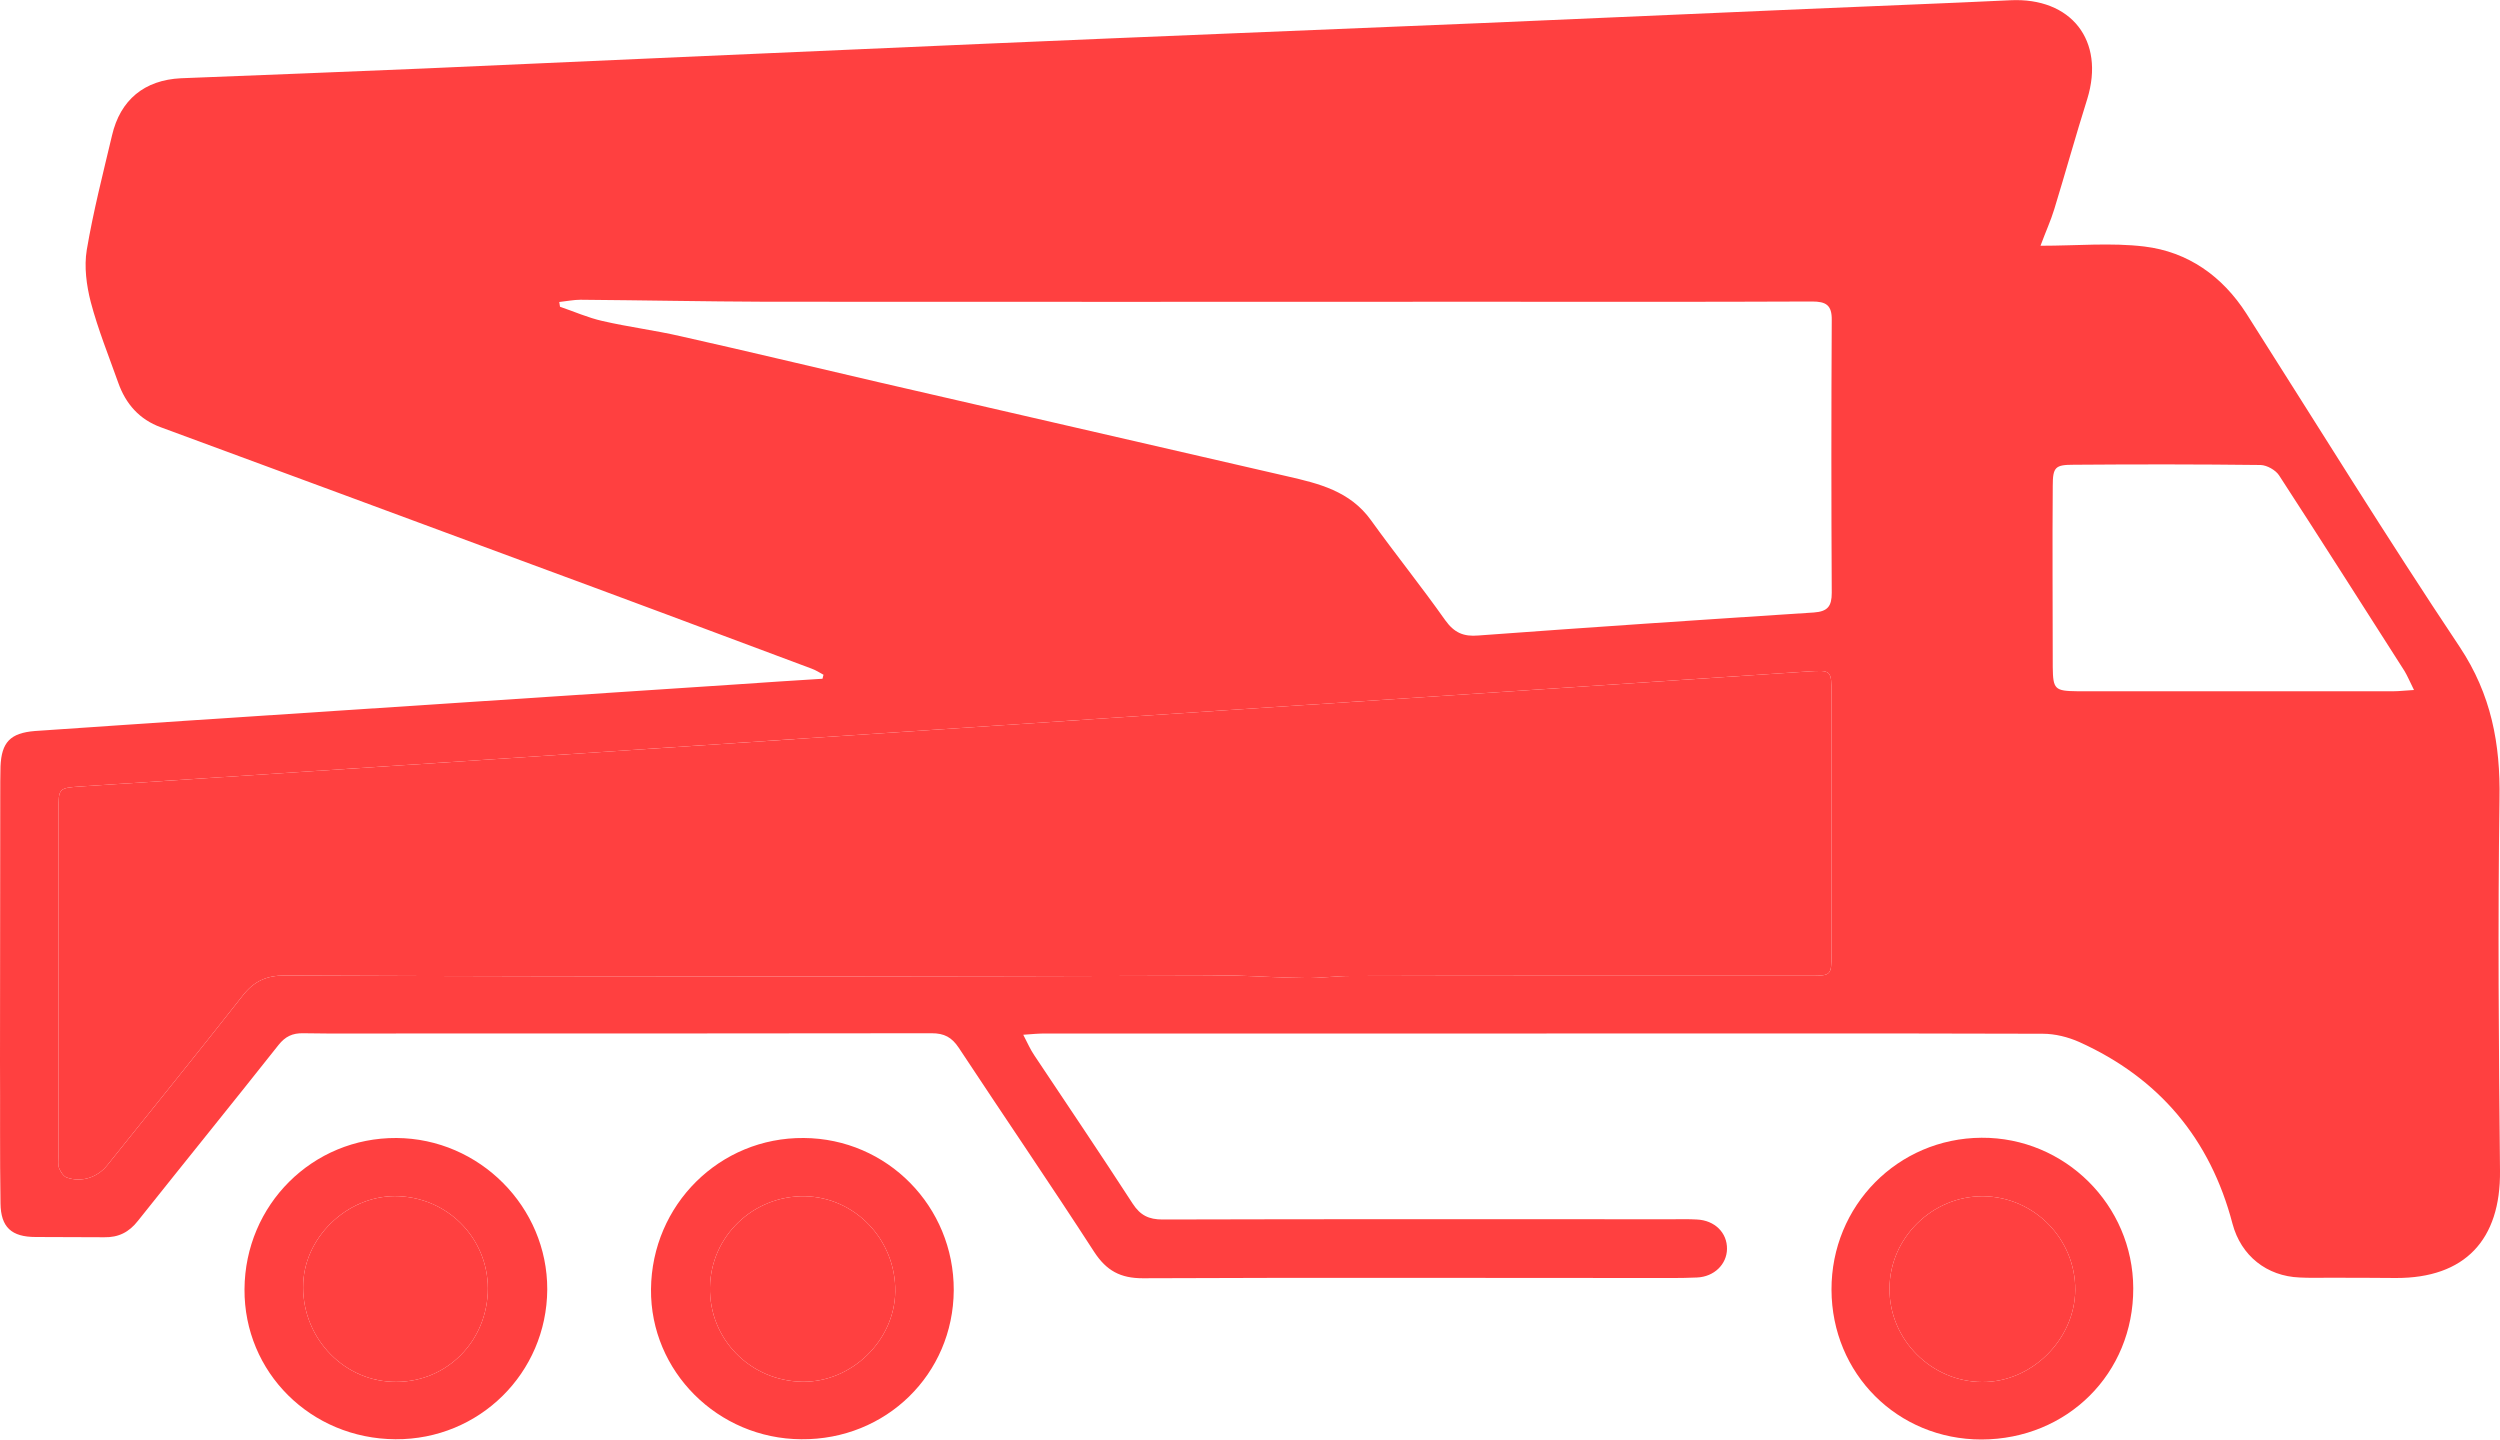<?xml version="1.0" encoding="utf-8"?>
<!-- Generator: Adobe Illustrator 26.0.3, SVG Export Plug-In . SVG Version: 6.00 Build 0)  -->
<svg version="1.1" id="Layer_1" xmlns="http://www.w3.org/2000/svg" xmlns:xlink="http://www.w3.org/1999/xlink" x="0px" y="0px"
	 viewBox="0 0 100 57.58" style="enable-background:new 0 0 100 57.58;" xml:space="preserve">
<style type="text/css">
	.st0{fill:#FF4040;}
</style>
<g>
	<path class="st0" d="M99.98,31.97c0.04-2.22-0.33-4.19-1.59-6.09c-2.93-4.39-5.7-8.88-8.53-13.33c-0.96-1.5-2.34-2.48-4.09-2.69
		c-1.33-0.16-2.69-0.03-4.15-0.03c0.21-0.57,0.41-1,0.55-1.46c0.45-1.47,0.86-2.95,1.32-4.41c0.72-2.34-0.64-4.07-3.08-3.95
		c-2.72,0.13-5.45,0.23-8.18,0.35c-4.3,0.18-8.6,0.38-12.89,0.56c-6.65,0.28-13.3,0.54-19.95,0.83c-7.48,0.32-14.96,0.66-22.44,0.99
		C13.72,2.88,10.48,3,7.24,3.13C5.78,3.2,4.81,3.99,4.48,5.42C4.12,6.94,3.73,8.46,3.47,10c-0.11,0.67-0.01,1.42,0.16,2.08
		c0.29,1.1,0.72,2.16,1.1,3.23c0.3,0.85,0.85,1.47,1.7,1.78c4.8,1.77,9.59,3.54,14.39,5.32c3.88,1.43,7.76,2.88,11.63,4.33
		c0.17,0.06,0.33,0.16,0.49,0.25c-0.01,0.05-0.03,0.1-0.04,0.16c-1.17,0.07-2.33,0.15-3.5,0.23c-7.57,0.5-15.15,1-22.72,1.5
		C4.92,29,3.16,29.12,1.4,29.24c-0.99,0.08-1.34,0.45-1.38,1.42c-0.01,0.38-0.01,0.77-0.01,1.16C0.01,35.35,0,38.88,0,42.41
		c0.01,1.9-0.01,3.81,0.02,5.72c0.01,0.96,0.44,1.35,1.41,1.35c0.91,0.01,1.82,0,2.74,0.01c0.57,0.01,0.99-0.2,1.35-0.66
		c1.87-2.35,3.76-4.68,5.62-7.03c0.27-0.34,0.56-0.48,0.99-0.47c1.23,0.02,2.47,0.01,3.71,0.01c7.14,0,14.29,0,21.43-0.01
		c0.5,0,0.8,0.16,1.08,0.58c1.8,2.73,3.64,5.42,5.42,8.17c0.49,0.75,1.05,1.05,1.94,1.05c6.72-0.03,13.44-0.01,20.16-0.01
		c0.67,0,1.34,0.01,2.01-0.02c0.69-0.03,1.19-0.53,1.2-1.14c0.01-0.65-0.49-1.15-1.21-1.18c-0.32-0.02-0.65-0.01-0.97-0.01
		c-6.8,0-13.6-0.01-20.4,0.01c-0.55,0-0.89-0.17-1.19-0.63c-1.29-1.99-2.62-3.96-3.94-5.94c-0.15-0.22-0.26-0.47-0.44-0.82
		c0.38-0.03,0.63-0.05,0.88-0.05h20.05c6.62,0,13.24-0.01,19.85,0.01c0.49,0,1.01,0.13,1.46,0.33c3.19,1.44,5.24,3.87,6.13,7.27
		c0.34,1.28,1.37,2.1,2.69,2.15c0.37,0.02,0.74,0.01,1.1,0.01c0.91,0,1.83,0,2.74,0.01c2.77,0.01,4.2-1.53,4.17-4.29
		C99.95,41.88,99.91,36.92,99.98,31.97z M73.26,38.17c0,0.84-0.02,0.86-0.85,0.86h-9.49c-2.96,0-5.93,0-8.89,0.01
		c-0.61,0-1.21,0.09-1.82,0.08c-0.95-0.01-1.9-0.07-2.84-0.1c-0.33-0.01-0.65,0.01-0.97,0.01c-5.22,0.01-10.44,0.03-15.65,0.03
		c-7.12,0-14.25-0.01-21.37-0.04c-0.72,0-1.22,0.23-1.66,0.79c-1.79,2.28-3.62,4.54-5.43,6.8c-0.39,0.49-1.04,0.7-1.62,0.49
		c-0.14-0.05-0.25-0.24-0.31-0.38c-0.05-0.15-0.02-0.32-0.02-0.49V32.41c0-0.88,0.01-0.89,0.86-0.95
		c5.41-0.36,10.81-0.71,16.22-1.07c6.88-0.46,13.76-0.92,20.65-1.38c5.8-0.39,11.61-0.78,17.42-1.16c4.94-0.33,9.88-0.66,14.82-0.99
		c0.94-0.06,0.95-0.06,0.95,0.9V38.17z M73.27,23.71c0,0.54-0.16,0.75-0.72,0.79c-4.47,0.29-8.95,0.59-13.42,0.92
		c-0.59,0.05-0.96-0.11-1.32-0.61c-0.96-1.36-2-2.65-2.97-4c-0.84-1.17-2.09-1.47-3.36-1.76c-5.46-1.26-10.91-2.51-16.37-3.77
		c-2.63-0.61-5.25-1.24-7.88-1.83c-1.04-0.24-2.09-0.37-3.13-0.61c-0.58-0.13-1.14-0.38-1.7-0.57c-0.01-0.06-0.02-0.13-0.03-0.19
		c0.29-0.03,0.57-0.09,0.85-0.09c2.48,0.02,4.96,0.07,7.44,0.08c9.46,0.01,18.91,0,28.37,0c4.48,0,8.97,0.01,13.45-0.01
		c0.56,0,0.8,0.14,0.79,0.75C73.25,16.45,73.25,20.08,73.27,23.71z M95.75,27.65H83.09c-0.9-0.01-0.97-0.08-0.98-0.97
		c0-2.41-0.02-4.83,0-7.24c0-0.76,0.1-0.85,0.84-0.85c2.49-0.02,4.99-0.02,7.48,0.01c0.25,0.01,0.59,0.2,0.73,0.41
		c1.69,2.6,3.35,5.22,5.02,7.83c0.12,0.2,0.21,0.42,0.38,0.76C96.18,27.62,95.97,27.65,95.75,27.65z"/>
	<path class="st0" d="M73.26,27.76v10.41c0,0.84-0.02,0.86-0.85,0.86h-9.49c-2.96,0-5.93,0-8.89,0.01c-0.61,0-1.21,0.09-1.82,0.08
		c-0.95-0.01-1.9-0.07-2.84-0.1c-0.33-0.01-0.65,0.01-0.97,0.01c-5.22,0.01-10.44,0.03-15.65,0.03c-7.12,0-14.25-0.01-21.37-0.04
		c-0.72,0-1.22,0.23-1.66,0.79c-1.79,2.28-3.62,4.54-5.43,6.8c-0.39,0.49-1.04,0.7-1.62,0.49c-0.14-0.05-0.25-0.24-0.31-0.38
		c-0.05-0.15-0.02-0.32-0.02-0.49V32.41c0-0.88,0.01-0.89,0.86-0.95c5.41-0.36,10.81-0.71,16.22-1.07
		c6.88-0.46,13.76-0.92,20.65-1.38c5.8-0.39,11.61-0.78,17.42-1.16c4.94-0.33,9.88-0.66,14.82-0.99
		C73.25,26.8,73.26,26.8,73.26,27.76z"/>
	<path class="st0" d="M15.86,45.52c-3.36-0.02-6.06,2.67-6.08,6.05c-0.02,3.32,2.65,5.98,6.04,6c3.35,0.02,6.05-2.65,6.07-5.99
		C21.9,48.28,19.18,45.54,15.86,45.52z M15.66,55.27c-2.03-0.09-3.63-1.88-3.53-3.96c0.09-1.93,1.89-3.56,3.84-3.46
		c2.07,0.1,3.64,1.83,3.54,3.88C19.4,53.81,17.71,55.37,15.66,55.27z"/>
	<path class="st0" d="M19.51,51.73c-0.11,2.08-1.8,3.64-3.85,3.54c-2.03-0.09-3.63-1.88-3.53-3.96c0.09-1.93,1.89-3.56,3.84-3.46
		C18.04,47.95,19.61,49.68,19.51,51.73z"/>
	<path class="st0" d="M32.15,45.52c-3.36-0.03-6.08,2.67-6.11,6.05c-0.03,3.28,2.67,5.98,6.01,6c3.39,0.03,6.08-2.6,6.1-5.96
		C38.16,48.26,35.49,45.54,32.15,45.52z M32.1,55.27c-2.09-0.03-3.74-1.71-3.7-3.78c0.03-2.04,1.73-3.67,3.79-3.64
		c2.02,0.04,3.65,1.75,3.62,3.82C35.78,53.62,34.07,55.29,32.1,55.27z"/>
	<path class="st0" d="M35.81,51.67c-0.03,1.95-1.74,3.62-3.71,3.6c-2.09-0.03-3.74-1.71-3.7-3.78c0.03-2.04,1.73-3.67,3.79-3.64
		C34.21,47.89,35.84,49.6,35.81,51.67z"/>
	<path class="st0" d="M79.26,45.51c-3.35,0.02-6.01,2.72-6,6.08s2.64,5.99,6,5.99c3.43-0.01,6.08-2.64,6.07-6.05
		C85.32,48.2,82.59,45.49,79.26,45.51z M79.29,55.28c-2.04-0.01-3.72-1.7-3.71-3.73c0-2.03,1.71-3.71,3.74-3.7
		c2.04,0.02,3.7,1.7,3.69,3.75C82.99,53.58,81.27,55.29,79.29,55.28z"/>
	<path class="st0" d="M83.01,51.6c-0.02,1.98-1.74,3.69-3.72,3.68c-2.04-0.01-3.72-1.7-3.71-3.73c0-2.03,1.71-3.71,3.74-3.7
		C81.36,47.87,83.02,49.55,83.01,51.6z"/>
</g>
</svg>
